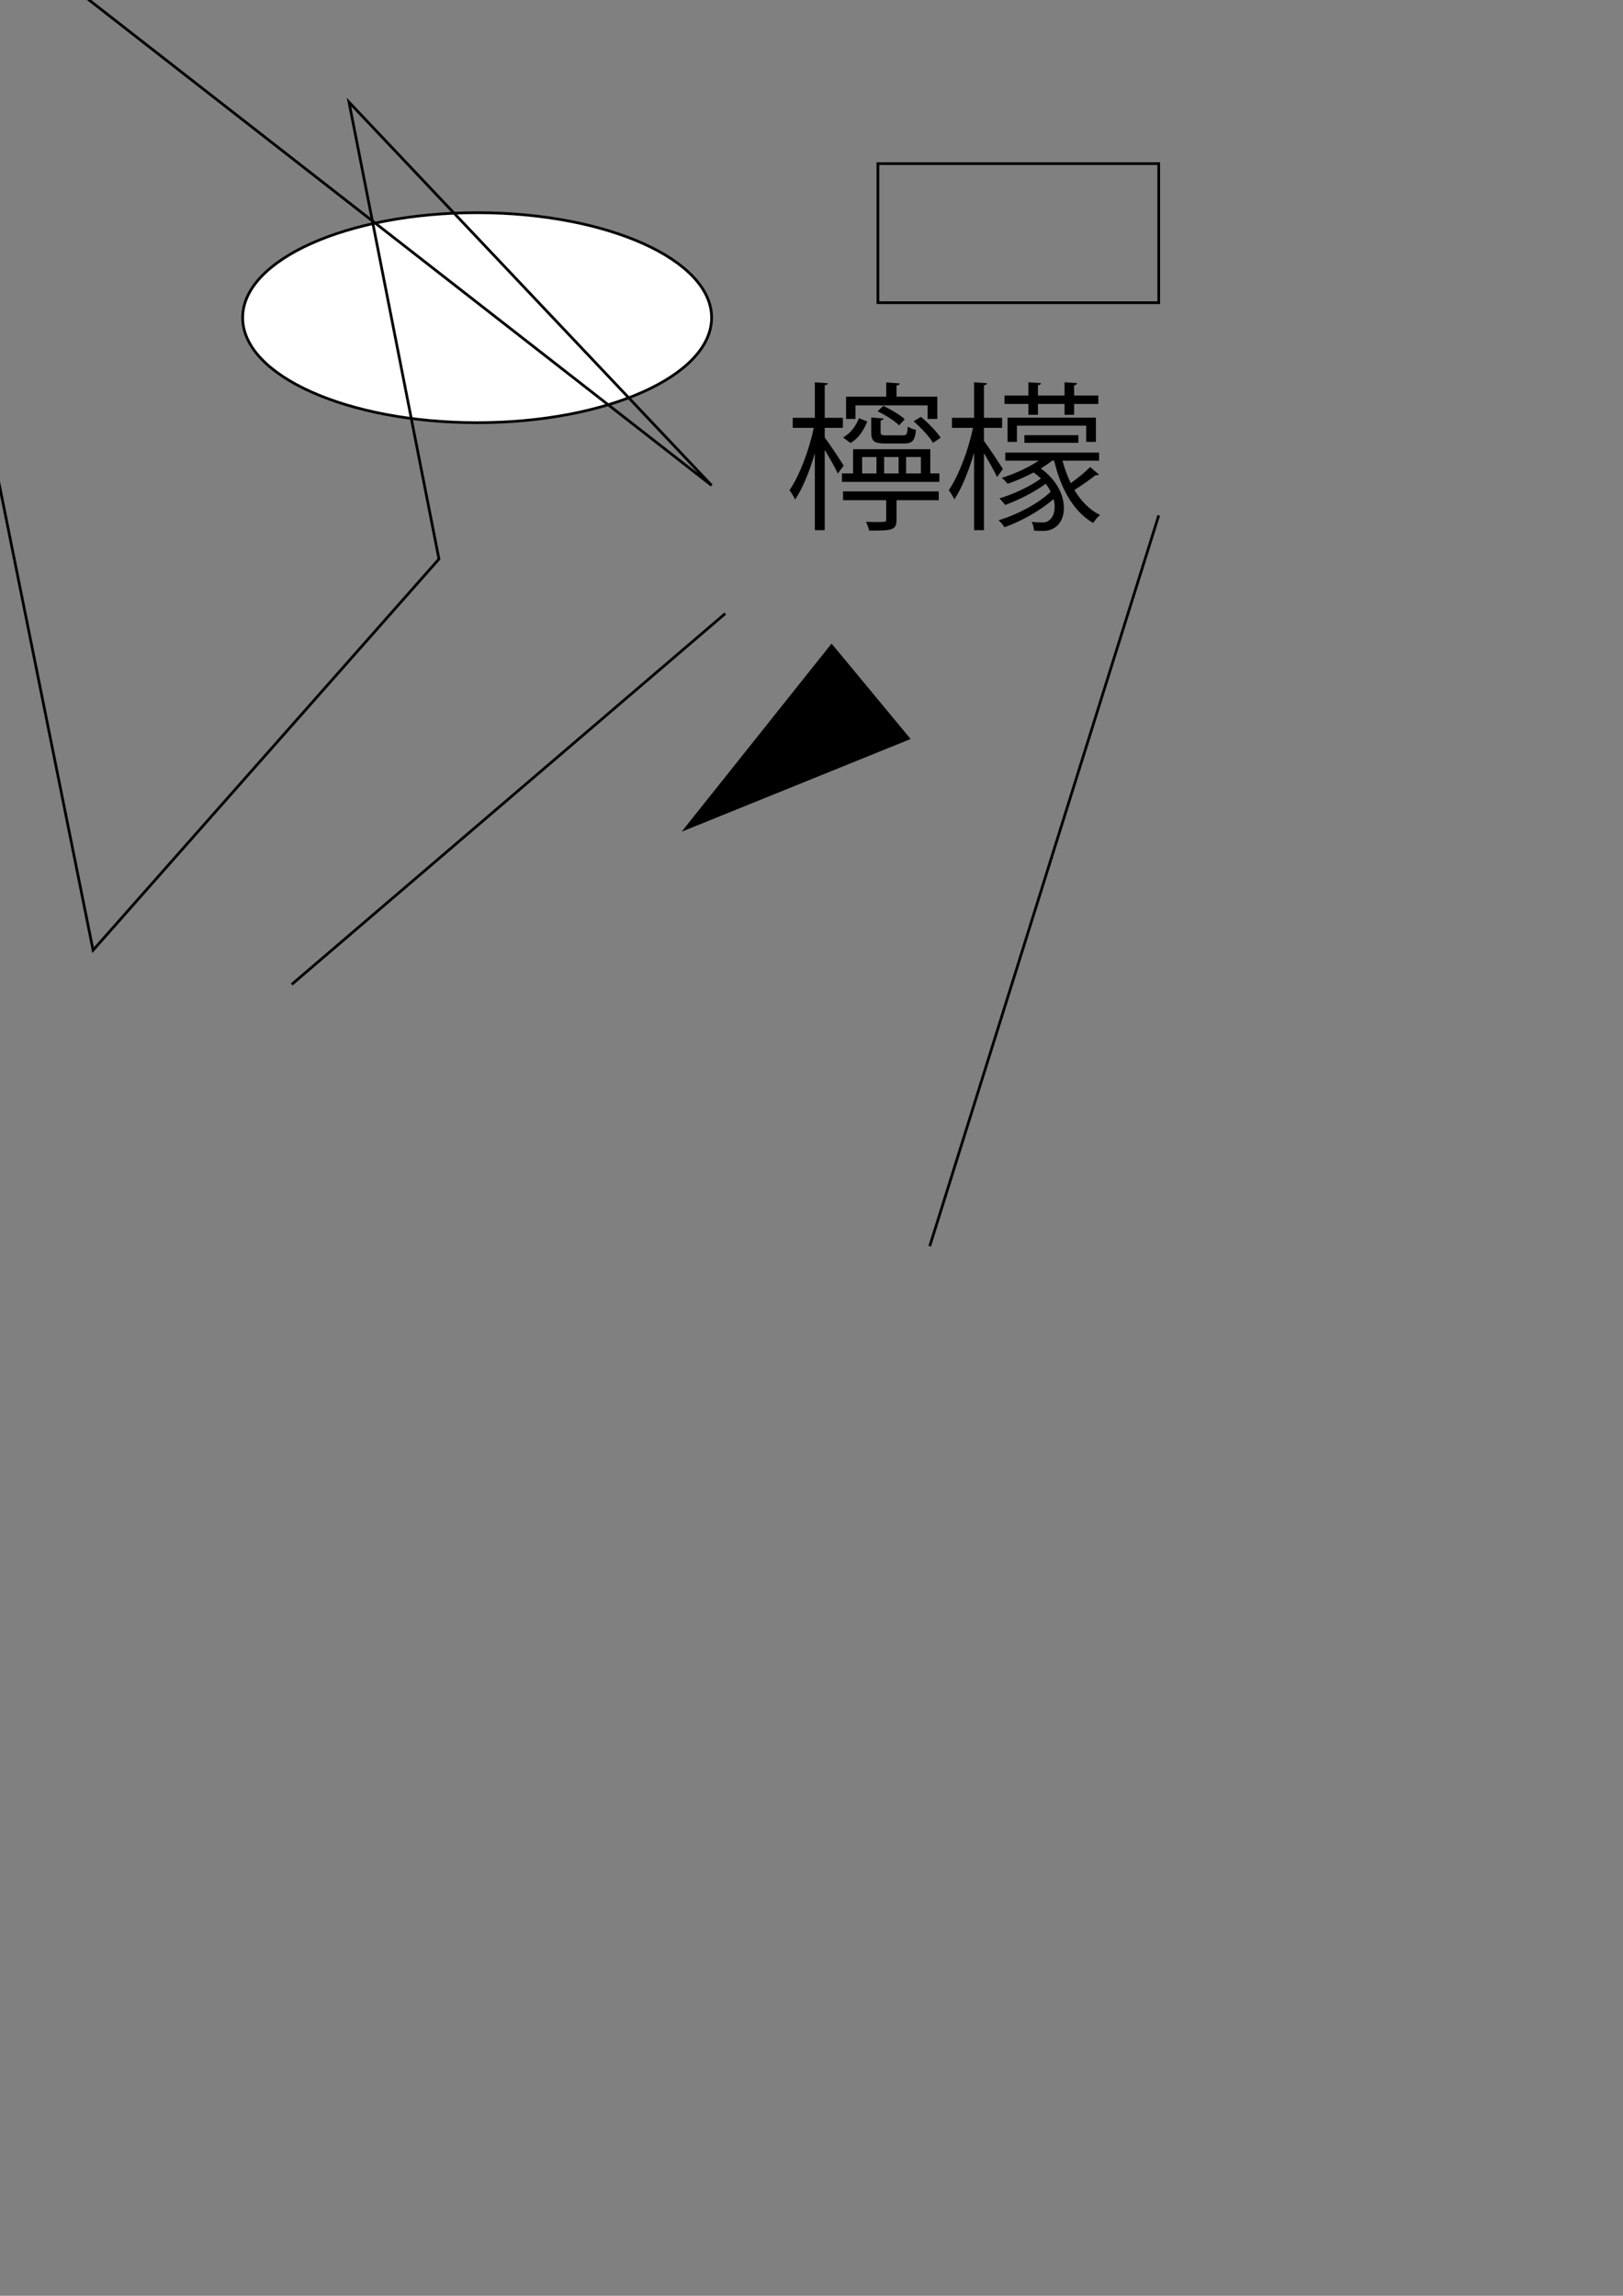 <?xml version="1.0" encoding="utf-8"?>
<!-- Generator: Adobe Illustrator 16.0.0, SVG Export Plug-In . SVG Version: 6.00 Build 0)  -->
<!DOCTYPE svg PUBLIC "-//W3C//DTD SVG 1.1//EN" "http://www.w3.org/Graphics/SVG/1.1/DTD/svg11.dtd">
<svg version="1.1" id="レイヤー_1" xmlns="http://www.w3.org/2000/svg" xmlns:xlink="http://www.w3.org/1999/xlink" x="0px"
	 y="0px" width="595.279px" height="841.89px" viewBox="0 0 595.279 841.89" enable-background="new 0 0 595.279 841.89"
	 xml:space="preserve">
<rect x="0" y="0" width="595.279" height="841.89" fill="#808080" stroke="none"/>
<ellipse fill="#FFFFFF" stroke="#000000" stroke-miterlimit="10" cx="175" cy="116.5" rx="86" ry="38.5"/>
<line fill="none" stroke="#000000" stroke-miterlimit="10" x1="107" y1="361" x2="266" y2="225"/>
<line fill="none" stroke="#000000" stroke-miterlimit="10" x1="425.001" y1="189" x2="341.001" y2="457"/>
<rect x="322.001" y="60" fill="none" stroke="#000000" stroke-miterlimit="10" width="103" height="51"/>
<polygon fill="none" stroke="#000000" stroke-miterlimit="10" points="-48.861,-63.555 34.14,348.445 161,205 128,37.445 261,178 
	"/>
<circle fill="none" stroke="#000000" stroke-miterlimit="10" cx="-38.168" cy="-40.549" r="47"/>
<g>
	<path d="M302.486,160.407c1.636,2.161,5.957,8.703,6.95,10.339l-2.161,2.92c-0.817-1.928-3.037-5.782-4.789-8.703v29.439h-3.622
		v-28.154c-1.927,6.601-4.556,13.025-7.242,16.939c-0.468-1.052-1.401-2.57-2.044-3.446c3.504-5.023,7.186-14.545,8.878-22.839
		h-7.71v-3.68h8.118v-13.025l4.79,0.351c-0.059,0.35-0.408,0.642-1.168,0.759v11.916h6.658v3.68h-6.658V160.407L302.486,160.407z
		 M341.213,164.729v8.878h3.329v3.096h-35.747v-3.096h4.089v-8.878H341.213z M309.202,160.407c2.862-1.519,4.79-4.322,5.843-7.068
		l3.035,1.228c-1.168,2.92-2.979,6.074-6.133,7.885L309.202,160.407z M309.202,183.421v-3.213h35.104v3.213h-15.479v7.185
		c0,3.972-1.928,3.972-10.047,3.972c-0.175-0.993-0.701-2.278-1.168-3.213c1.521,0,2.921,0.059,4.089,0.059
		c3.329,0,3.329-0.059,3.329-0.876v-7.126L309.202,183.421L309.202,183.421z M313.76,148.666v4.966h-3.446v-8.178h14.72v-5.199
		l4.965,0.351c-0.059,0.409-0.407,0.701-1.168,0.76v4.089h14.953v8.178h-3.562v-4.966L313.76,148.666L313.76,148.666z
		 M316.213,167.592v6.016h5.258v-6.016H316.213z M324.682,162.627c-4.089,0-5.141-0.818-5.141-4.206v-5.315l4.496,0.351
		c-0.059,0.351-0.351,0.643-1.051,0.76v4.205c0,0.993,0.233,1.227,1.985,1.227h6.189c1.346,0,1.638-0.351,1.753-3.212
		c0.761,0.525,2.046,0.935,3.037,1.227c-0.351,3.972-1.399,4.965-4.264,4.965h-7.008v-0.002H324.682z M323.98,148.842
		c2.746,1.285,6.192,3.329,7.886,4.906l-2.103,2.22c-1.636-1.636-5.023-3.797-7.886-5.14L323.98,148.842z M329.589,167.592h-5.314
		v6.016h5.314V167.592z M337.766,167.592h-5.432v6.016h5.432V167.592z M337.766,152.872c2.688,2.22,5.842,5.433,7.243,7.651
		l-2.806,1.869c-1.344-2.277-4.381-5.549-7.126-7.885L337.766,152.872z"/>
	<path d="M360.893,161.692c1.636,2.161,5.958,8.703,6.951,10.28l-2.161,2.979c-0.817-1.928-3.037-5.782-4.79-8.762v28.213h-3.621
		v-28.388c-1.928,6.658-4.556,13.143-7.243,17.114c-0.467-1.052-1.399-2.512-2.044-3.388c3.505-5.023,7.187-14.545,8.878-22.839
		h-7.71v-3.68h8.119v-13.025l4.79,0.351c-0.059,0.35-0.409,0.642-1.169,0.759v11.916h6.659v3.68h-6.659V161.692L360.893,161.692z
		 M389.689,168.935c0.817,2.921,1.812,5.725,3.037,8.236c2.512-1.752,5.374-4.147,7.126-5.899l3.213,2.745
		c-0.233,0.233-0.701,0.292-1.227,0.233c-1.986,1.577-5.142,3.797-7.771,5.433c2.396,4.03,5.549,7.301,9.404,9.17
		c-0.876,0.701-1.928,1.986-2.512,2.921c-7.243-4.147-11.916-12.616-14.312-22.839h-0.76c-1.229,0.993-2.628,1.928-4.146,2.862
		c6.018,4.322,8.471,9.93,8.471,14.486c0,5.315-3.214,8.411-7.595,8.411c-1.052,0-2.16,0-3.388-0.117
		c0-0.876-0.292-2.278-0.877-3.213c1.402,0.176,2.629,0.234,3.622,0.234c1.168,0,1.985-0.059,2.92-0.877
		c1.169-0.876,1.928-2.628,1.928-4.848c0-0.876-0.114-1.869-0.406-2.862c-4.851,4.265-12.033,8.236-17.991,10.339
		c-0.468-0.817-1.46-1.928-2.161-2.57c6.601-1.928,14.661-6.133,19.101-10.455c-0.468-0.993-1.052-1.928-1.811-2.921
		c-4.206,3.096-10.28,6.134-14.896,7.769c-0.524-0.759-1.461-1.811-2.104-2.395c4.907-1.46,11.271-4.381,15.245-7.302
		c-0.76-0.759-1.693-1.519-2.688-2.219c-3.096,1.635-6.425,3.096-9.521,4.146c-0.469-0.584-1.461-1.636-2.161-2.161
		c4.497-1.401,9.638-3.68,13.551-6.309h-12.26v-2.979h34.402v2.979h-13.435L389.689,168.935L389.689,168.935z M377.189,152.112
		v-3.972h-8.762v-3.096h8.762v-4.848l4.614,0.292c-0.06,0.408-0.353,0.7-1.109,0.817v3.738h9.755v-4.848l4.614,0.292
		c-0.059,0.408-0.351,0.7-1.11,0.817v3.738h8.881v3.096h-8.881v3.972h-3.504v-3.972h-9.755v3.972h-3.505V152.112L377.189,152.112z
		 M401.955,162.043h-3.562v-5.958h-25.408v5.958h-3.446v-8.879h32.418L401.955,162.043L401.955,162.043z M395.53,162.393h-19.801
		v-2.804h19.801V162.393z"/>
</g>
<polyline points="250,305 334.001,271 305,236 "/>
</svg>
